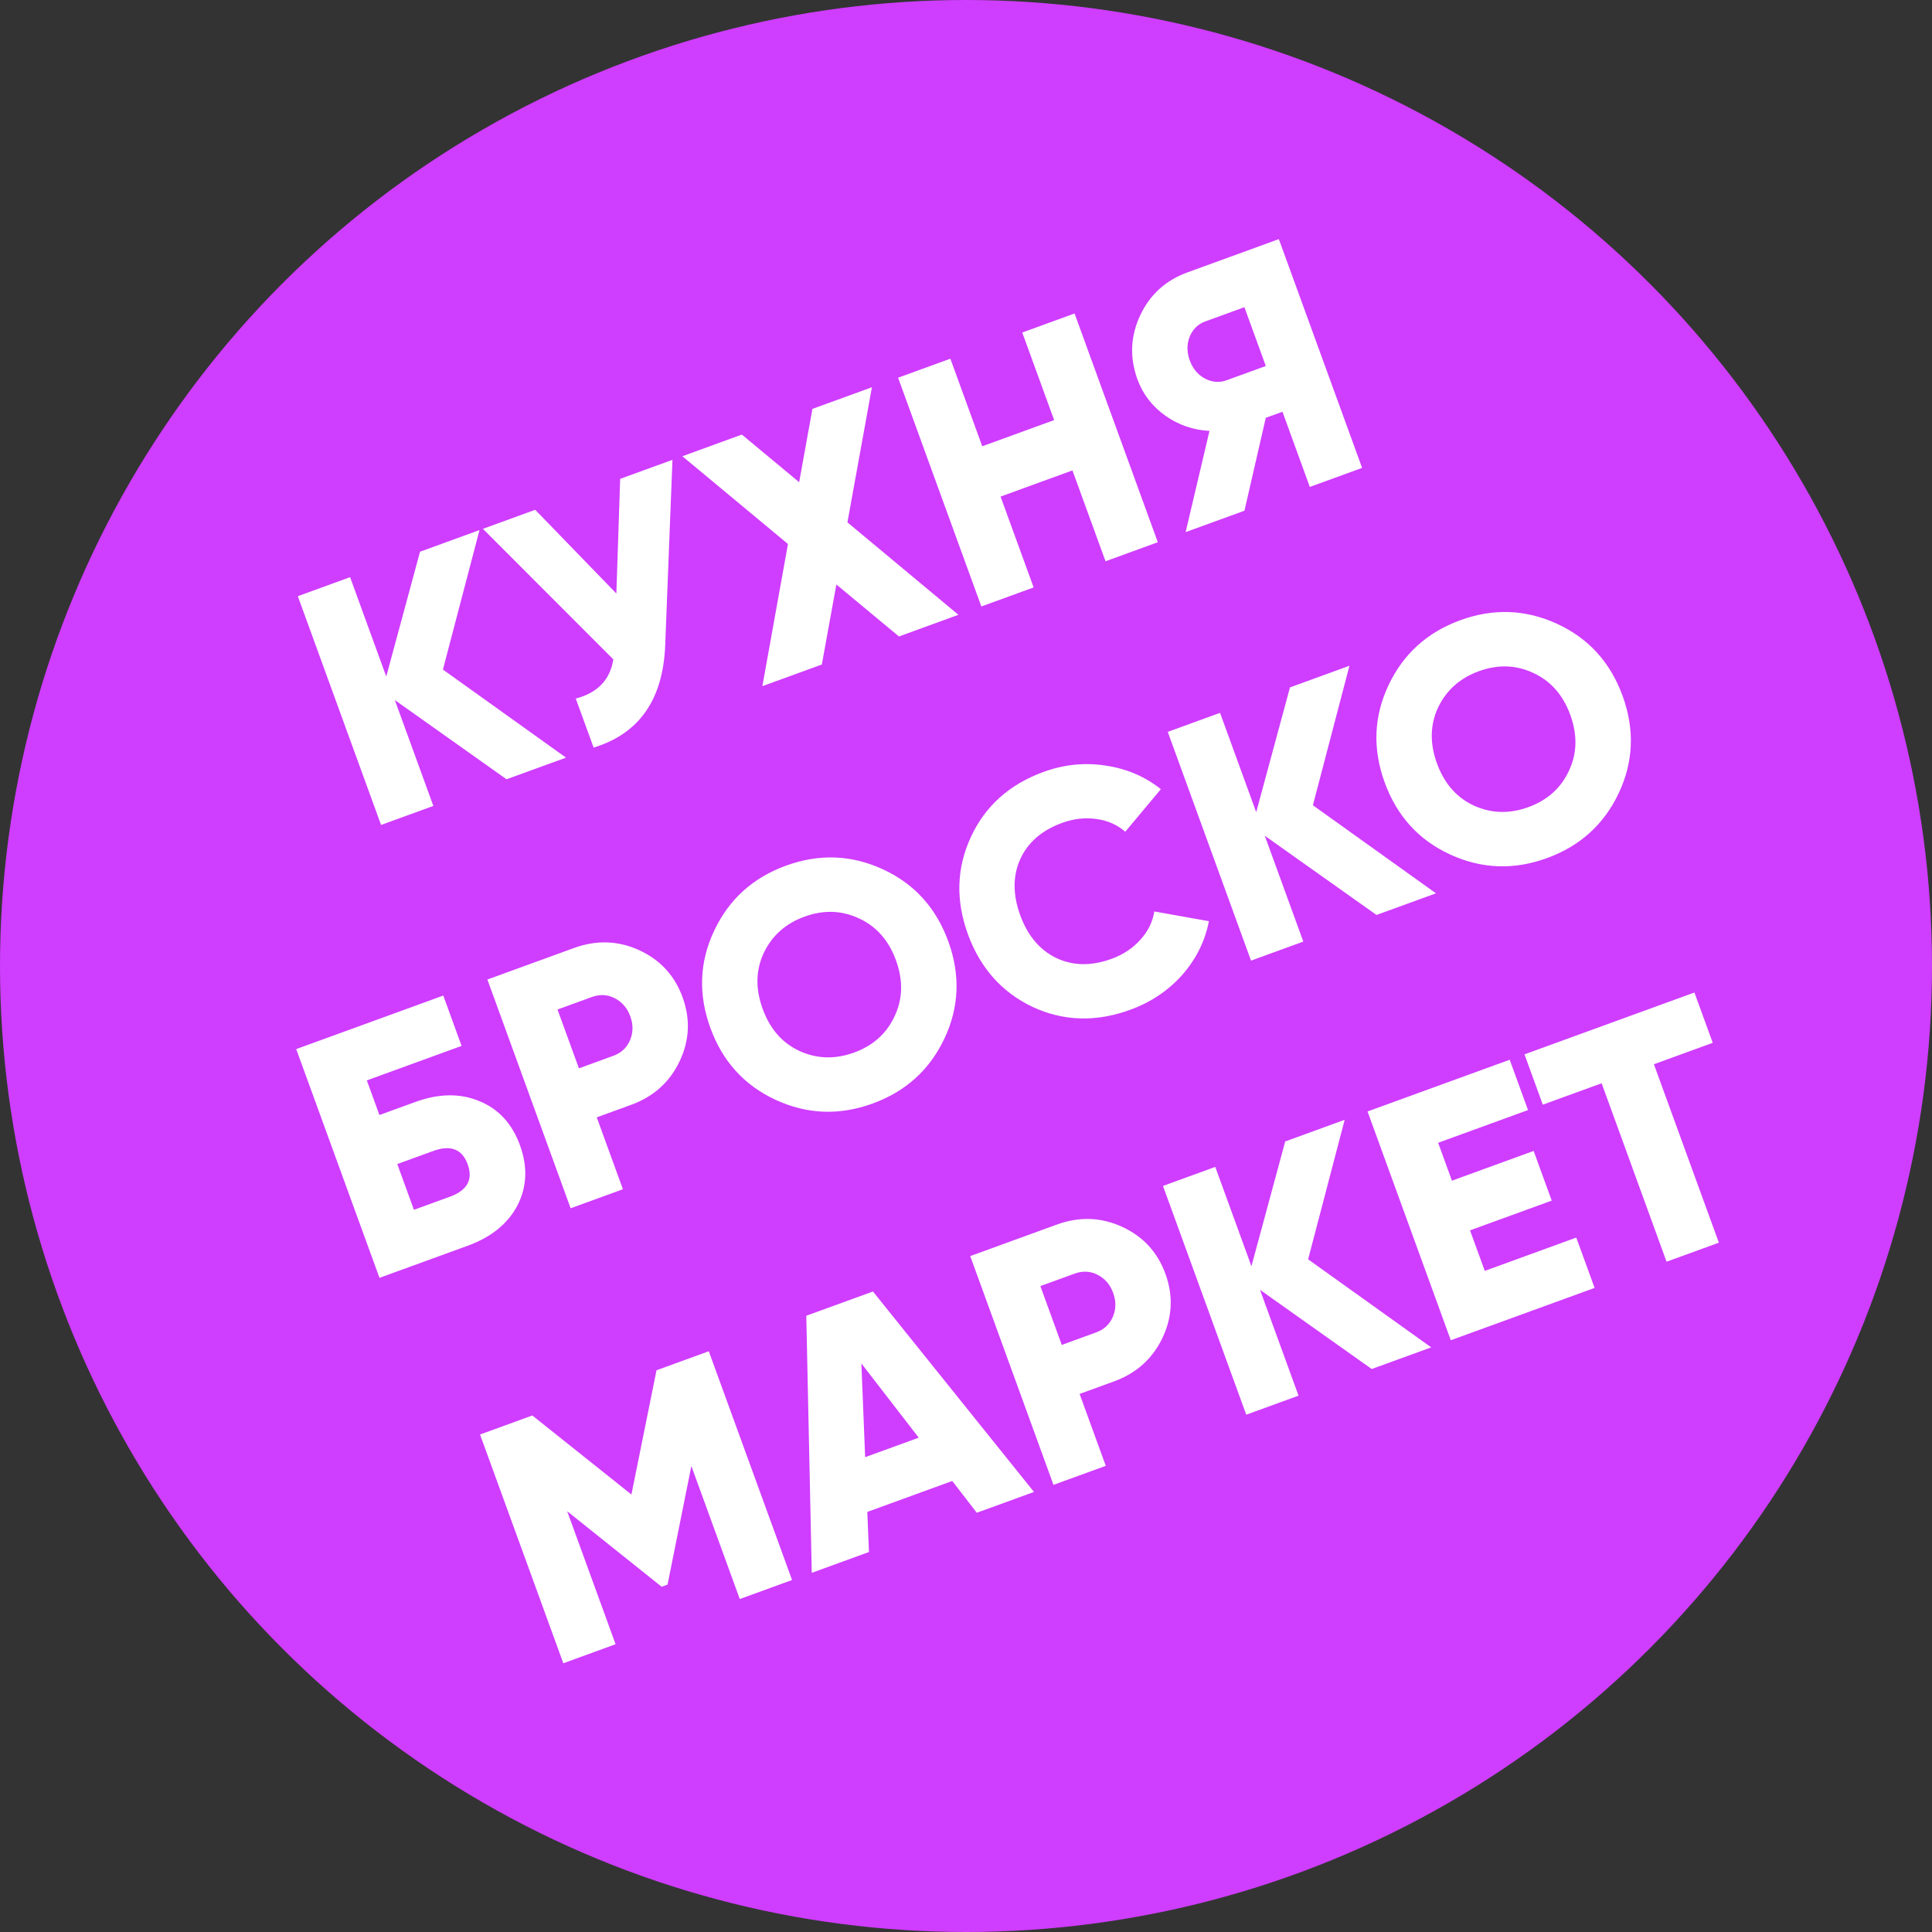 <svg width="100" height="100" viewBox="0 0 100 100" fill="none" xmlns="http://www.w3.org/2000/svg">
<rect x="0" y="0" width="100" height="100" fill="#333333" stroke="none"/>
<circle cx="50" cy="50" r="50" fill="#CF3DFF"/>
<path d="M29.297 39.215L26.219 40.335L20.436 36.234L22.43 41.715L19.724 42.7L15.415 30.859L18.121 29.874L19.992 35.016L21.741 28.557L24.819 27.436L22.926 34.657L29.297 39.215ZM32.1 24.786L34.806 23.801L34.431 33.401C34.318 36.213 33.083 37.978 30.726 38.695L29.802 36.158C30.933 35.861 31.581 35.185 31.746 34.129L24.996 27.372L27.702 26.387L31.903 30.72L32.1 24.786ZM49.608 31.822L46.53 32.943L43.29 30.253L42.538 34.396L39.46 35.516L40.785 28.157L35.319 23.615L38.398 22.494L41.364 24.958L42.051 21.164L45.13 20.044L43.863 27.037L49.608 31.822ZM52.912 17.211L55.619 16.226L59.928 28.066L57.222 29.051L55.51 24.349L51.789 25.703L53.501 30.406L50.794 31.391L46.485 19.551L49.191 18.566L50.841 23.099L54.562 21.744L52.912 17.211ZM66.193 12.377L70.502 24.218L67.796 25.203L66.38 21.312L65.517 21.626L64.413 26.434L61.368 27.542L62.603 22.304C61.771 22.262 61.012 22.002 60.327 21.523C59.638 21.033 59.154 20.405 58.875 19.638C58.465 18.511 58.51 17.409 59.012 16.332C59.514 15.255 60.329 14.512 61.457 14.101L66.193 12.377ZM63.488 19.683L65.518 18.944L64.41 15.9L62.38 16.639C62.008 16.774 61.74 17.038 61.576 17.429C61.424 17.817 61.425 18.225 61.581 18.653C61.737 19.082 61.998 19.395 62.364 19.594C62.742 19.789 63.116 19.819 63.488 19.683ZM21.5 57.037C22.718 56.593 23.824 56.58 24.819 56.997C25.809 57.403 26.508 58.164 26.914 59.28C27.32 60.397 27.276 61.434 26.782 62.393C26.285 63.34 25.427 64.036 24.209 64.479L19.642 66.141L15.332 54.301L22.944 51.531L23.892 54.136L18.987 55.921L19.639 57.714L21.5 57.037ZM23.285 61.942C24.187 61.614 24.495 61.055 24.207 60.265C23.92 59.476 23.326 59.245 22.423 59.574L20.563 60.251L21.425 62.619L23.285 61.942ZM29.709 49.069C30.87 48.646 31.995 48.683 33.083 49.181C34.171 49.679 34.92 50.492 35.331 51.62C35.741 52.747 35.69 53.852 35.176 54.932C34.663 56.013 33.825 56.765 32.664 57.187L30.888 57.834L32.242 61.555L29.536 62.54L25.227 50.7L29.709 49.069ZM31.741 54.65C32.158 54.498 32.448 54.227 32.612 53.835C32.776 53.443 32.78 53.033 32.624 52.605C32.468 52.176 32.202 51.865 31.824 51.67C31.447 51.475 31.05 51.454 30.632 51.606L28.856 52.252L29.965 55.297L31.741 54.65ZM48.883 53.755C48.119 55.374 46.88 56.496 45.166 57.119C43.452 57.743 41.782 57.681 40.156 56.932C38.529 56.183 37.4 54.94 36.768 53.203C36.136 51.467 36.202 49.789 36.967 48.17C37.731 46.551 38.97 45.429 40.684 44.806C42.398 44.182 44.068 44.244 45.694 44.993C47.321 45.742 48.45 46.985 49.082 48.722C49.714 50.458 49.648 52.136 48.883 53.755ZM41.379 54.398C42.282 54.81 43.225 54.838 44.206 54.481C45.187 54.124 45.885 53.499 46.301 52.607C46.728 51.711 46.753 50.744 46.376 49.707C45.998 48.669 45.358 47.945 44.454 47.533C43.562 47.117 42.626 47.087 41.645 47.444C40.663 47.801 39.959 48.428 39.532 49.324C39.116 50.216 39.097 51.181 39.475 52.218C39.852 53.256 40.487 53.983 41.379 54.398ZM58.496 52.268C56.726 52.912 55.041 52.861 53.441 52.115C51.849 51.354 50.734 50.099 50.098 48.352C49.462 46.604 49.511 44.932 50.246 43.337C50.988 41.726 52.244 40.598 54.014 39.954C55.074 39.568 56.146 39.459 57.228 39.627C58.307 39.783 59.259 40.19 60.086 40.847L58.244 43.05C57.817 42.682 57.315 42.462 56.74 42.391C56.161 42.308 55.572 42.375 54.975 42.593C53.926 42.974 53.203 43.601 52.805 44.474C52.419 45.343 52.419 46.307 52.805 47.367C53.19 48.427 53.81 49.165 54.664 49.582C55.53 49.995 56.487 50.011 57.536 49.629C58.133 49.411 58.627 49.085 59.018 48.649C59.42 48.209 59.663 47.718 59.746 47.177L62.573 47.681C62.373 48.711 61.913 49.639 61.191 50.463C60.466 51.276 59.567 51.878 58.496 52.268ZM74.326 46.238L71.248 47.358L65.464 43.257L67.459 48.737L64.753 49.722L60.443 37.882L63.149 36.897L65.021 42.039L66.769 35.58L69.847 34.459L67.955 41.68L74.326 46.238ZM83.786 41.051C83.022 42.671 81.783 43.792 80.069 44.416C78.355 45.04 76.684 44.977 75.058 44.228C73.432 43.479 72.303 42.236 71.671 40.5C71.039 38.763 71.105 37.086 71.869 35.467C72.634 33.847 73.873 32.726 75.587 32.102C77.301 31.478 78.971 31.541 80.597 32.29C82.223 33.039 83.353 34.282 83.985 36.018C84.617 37.755 84.55 39.432 83.786 41.051ZM76.282 41.695C77.185 42.107 78.127 42.134 79.108 41.777C80.089 41.42 80.788 40.796 81.204 39.904C81.631 39.007 81.656 38.041 81.278 37.003C80.901 35.966 80.26 35.241 79.357 34.829C78.465 34.413 77.528 34.384 76.547 34.741C75.566 35.098 74.862 35.724 74.435 36.621C74.019 37.513 74 38.477 74.377 39.515C74.755 40.552 75.39 41.279 76.282 41.695ZM36.687 69.941L40.997 81.781L38.291 82.766L35.785 75.881L34.552 82.019L34.247 82.13L29.357 78.221L31.863 85.105L29.157 86.09L24.847 74.25L27.553 73.265L32.682 77.356L33.981 70.925L36.687 69.941ZM50.559 78.3L49.289 76.655L44.892 78.256L44.977 80.332L42.017 81.409L41.733 68.104L45.184 66.848L53.519 77.223L50.559 78.3ZM44.78 75.423L47.554 74.414L44.585 70.571L44.78 75.423ZM54.701 63.384C55.863 62.961 56.987 62.999 58.075 63.497C59.163 63.995 59.912 64.808 60.323 65.935C60.733 67.063 60.682 68.167 60.169 69.248C59.655 70.328 58.818 71.08 57.656 71.503L55.88 72.149L57.235 75.871L54.528 76.856L50.219 65.015L54.701 63.384ZM56.733 68.966C57.15 68.814 57.441 68.542 57.605 68.15C57.769 67.759 57.773 67.349 57.617 66.92C57.461 66.492 57.194 66.18 56.816 65.985C56.439 65.791 56.042 65.769 55.625 65.921L53.849 66.567L54.957 69.612L56.733 68.966ZM74.079 69.74L71 70.86L65.217 66.759L67.212 72.239L64.505 73.224L60.196 61.384L62.902 60.399L64.774 65.541L66.522 59.082L69.6 57.961L67.708 65.182L74.079 69.74ZM76.852 65.781L81.588 64.057L82.536 66.662L75.093 69.371L70.784 57.53L78.142 54.852L79.09 57.457L74.438 59.15L75.152 61.112L79.381 59.573L80.317 62.144L76.088 63.683L76.852 65.781ZM87.703 51.372L88.651 53.977L85.606 55.085L88.968 64.321L86.261 65.306L82.9 56.07L79.856 57.178L78.907 54.574L87.703 51.372Z" fill="white"/>
</svg>

